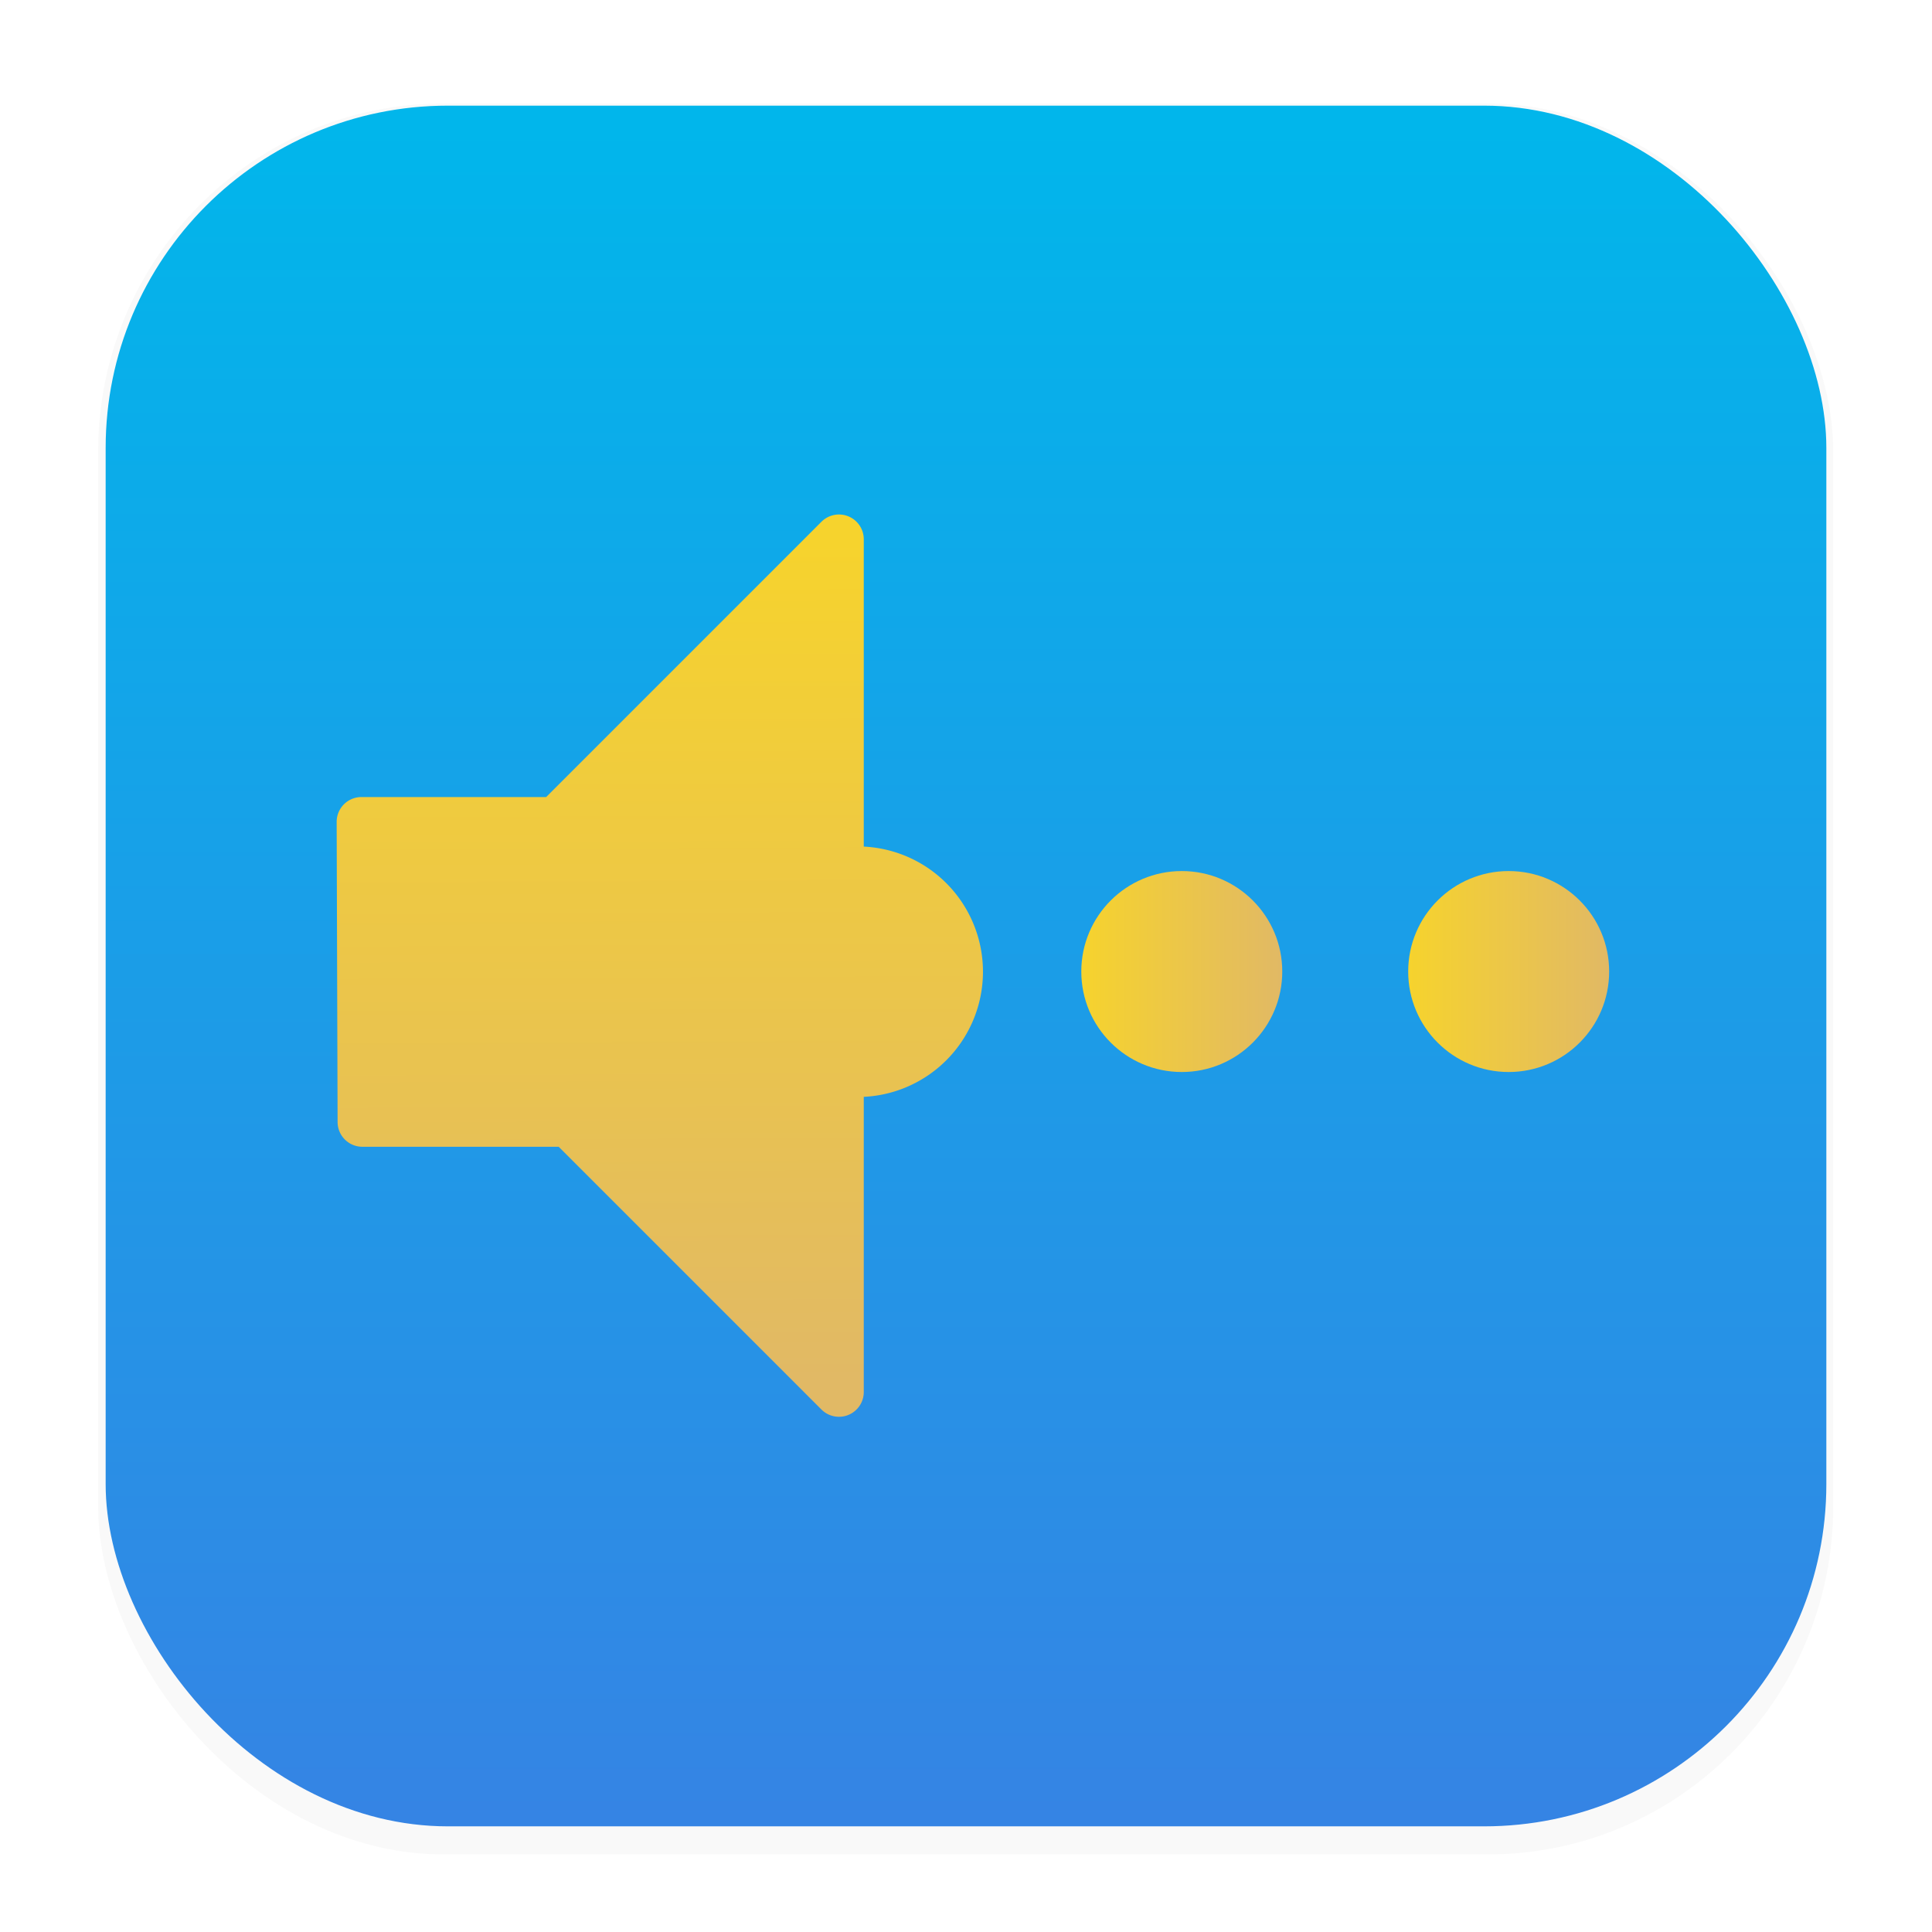 <svg width="64" height="64" version="1.1" viewBox="0 0 16.933 16.933" xmlns="http://www.w3.org/2000/svg" xmlns:xlink="http://www.w3.org/1999/xlink">
 <defs>
  <linearGradient id="linearGradient5039">
   <stop stop-color="#f6d32d" offset="0"/>
   <stop stop-color="#e1b965" offset="1"/>
  </linearGradient>
  <filter id="filter1178" x="-.048" y="-.048" width="1.096" height="1.096" color-interpolation-filters="sRGB">
   <feGaussianBlur stdDeviation="0.307"/>
  </filter>
  <linearGradient id="linearGradient1340" x1="8.664" x2="8.664" y1="15.931" y2=".794" gradientUnits="userSpaceOnUse">
   <stop stop-color="#3584e4" offset="0"/>
   <stop stop-color="#00b7eb" offset="1"/>
  </linearGradient>
  <linearGradient id="linearGradient5027" x1="36.98" x2="37.001" y1="4.523" y2="9.013" gradientUnits="userSpaceOnUse">
   <stop stop-color="#f6d32d" offset="0"/>
   <stop stop-color="#e1b965" offset="1"/>
  </linearGradient>
  <linearGradient id="linearGradient5041" x1="36.98" x2="37.001" y1="4.523" y2="9.013" gradientUnits="userSpaceOnUse" xlink:href="#linearGradient5039"/>
  <linearGradient id="linearGradient5923" x1="38.875" x2="39.949" y1="6.825" y2="6.825" gradientUnits="userSpaceOnUse" xlink:href="#linearGradient5039"/>
  <linearGradient id="linearGradient5931" x1="40.622" x2="41.696" y1="6.825" y2="6.825" gradientUnits="userSpaceOnUse" xlink:href="#linearGradient5039"/>
 </defs>
 <g stroke-linecap="round" stroke-linejoin="round">
  <rect transform="matrix(.991 0 0 1 .073 .002)" x=".794" y=".905" width="15.346" height="15.346" rx="3.053" ry="3.053" fill="#000000" filter="url(#filter1178)" opacity=".15" stroke-width="1.249" style="mix-blend-mode:normal"/>
  <rect x=".926" y=".926" width="15.081" height="15.081" rx="3" ry="3" fill="url(#linearGradient1340)" stroke-width="1.227"/>
  <rect x=".012" y=".006" width="16.924" height="16.927" fill="none" opacity=".15" stroke-width="1.052"/>
 </g>
 <g transform="matrix(1.64 0 0 1.64 -54.278 -2.678)">
  <circle cx="41.159" cy="6.825" r=".537" fill="url(#linearGradient5931)" fill-rule="evenodd" stroke-width=".677"/>
  <circle cx="39.412" cy="6.825" r=".537" fill="url(#linearGradient5923)" fill-rule="evenodd"/>
  <path d="m35.028 6.025h1.042l1.51-1.51v4.557l-1.443-1.443h-1.104zm3.189 0.801a0.537 0.537 0 0 1-0.537 0.537 0.537 0.537 0 0 1-0.537-0.537 0.537 0.537 0 0 1 0.537-0.537 0.537 0.537 0 0 1 0.537 0.537z" fill="url(#linearGradient5027)" stroke="url(#linearGradient5041)" stroke-linecap="round" stroke-linejoin="round" stroke-width=".265px"/>
 </g>
</svg>
